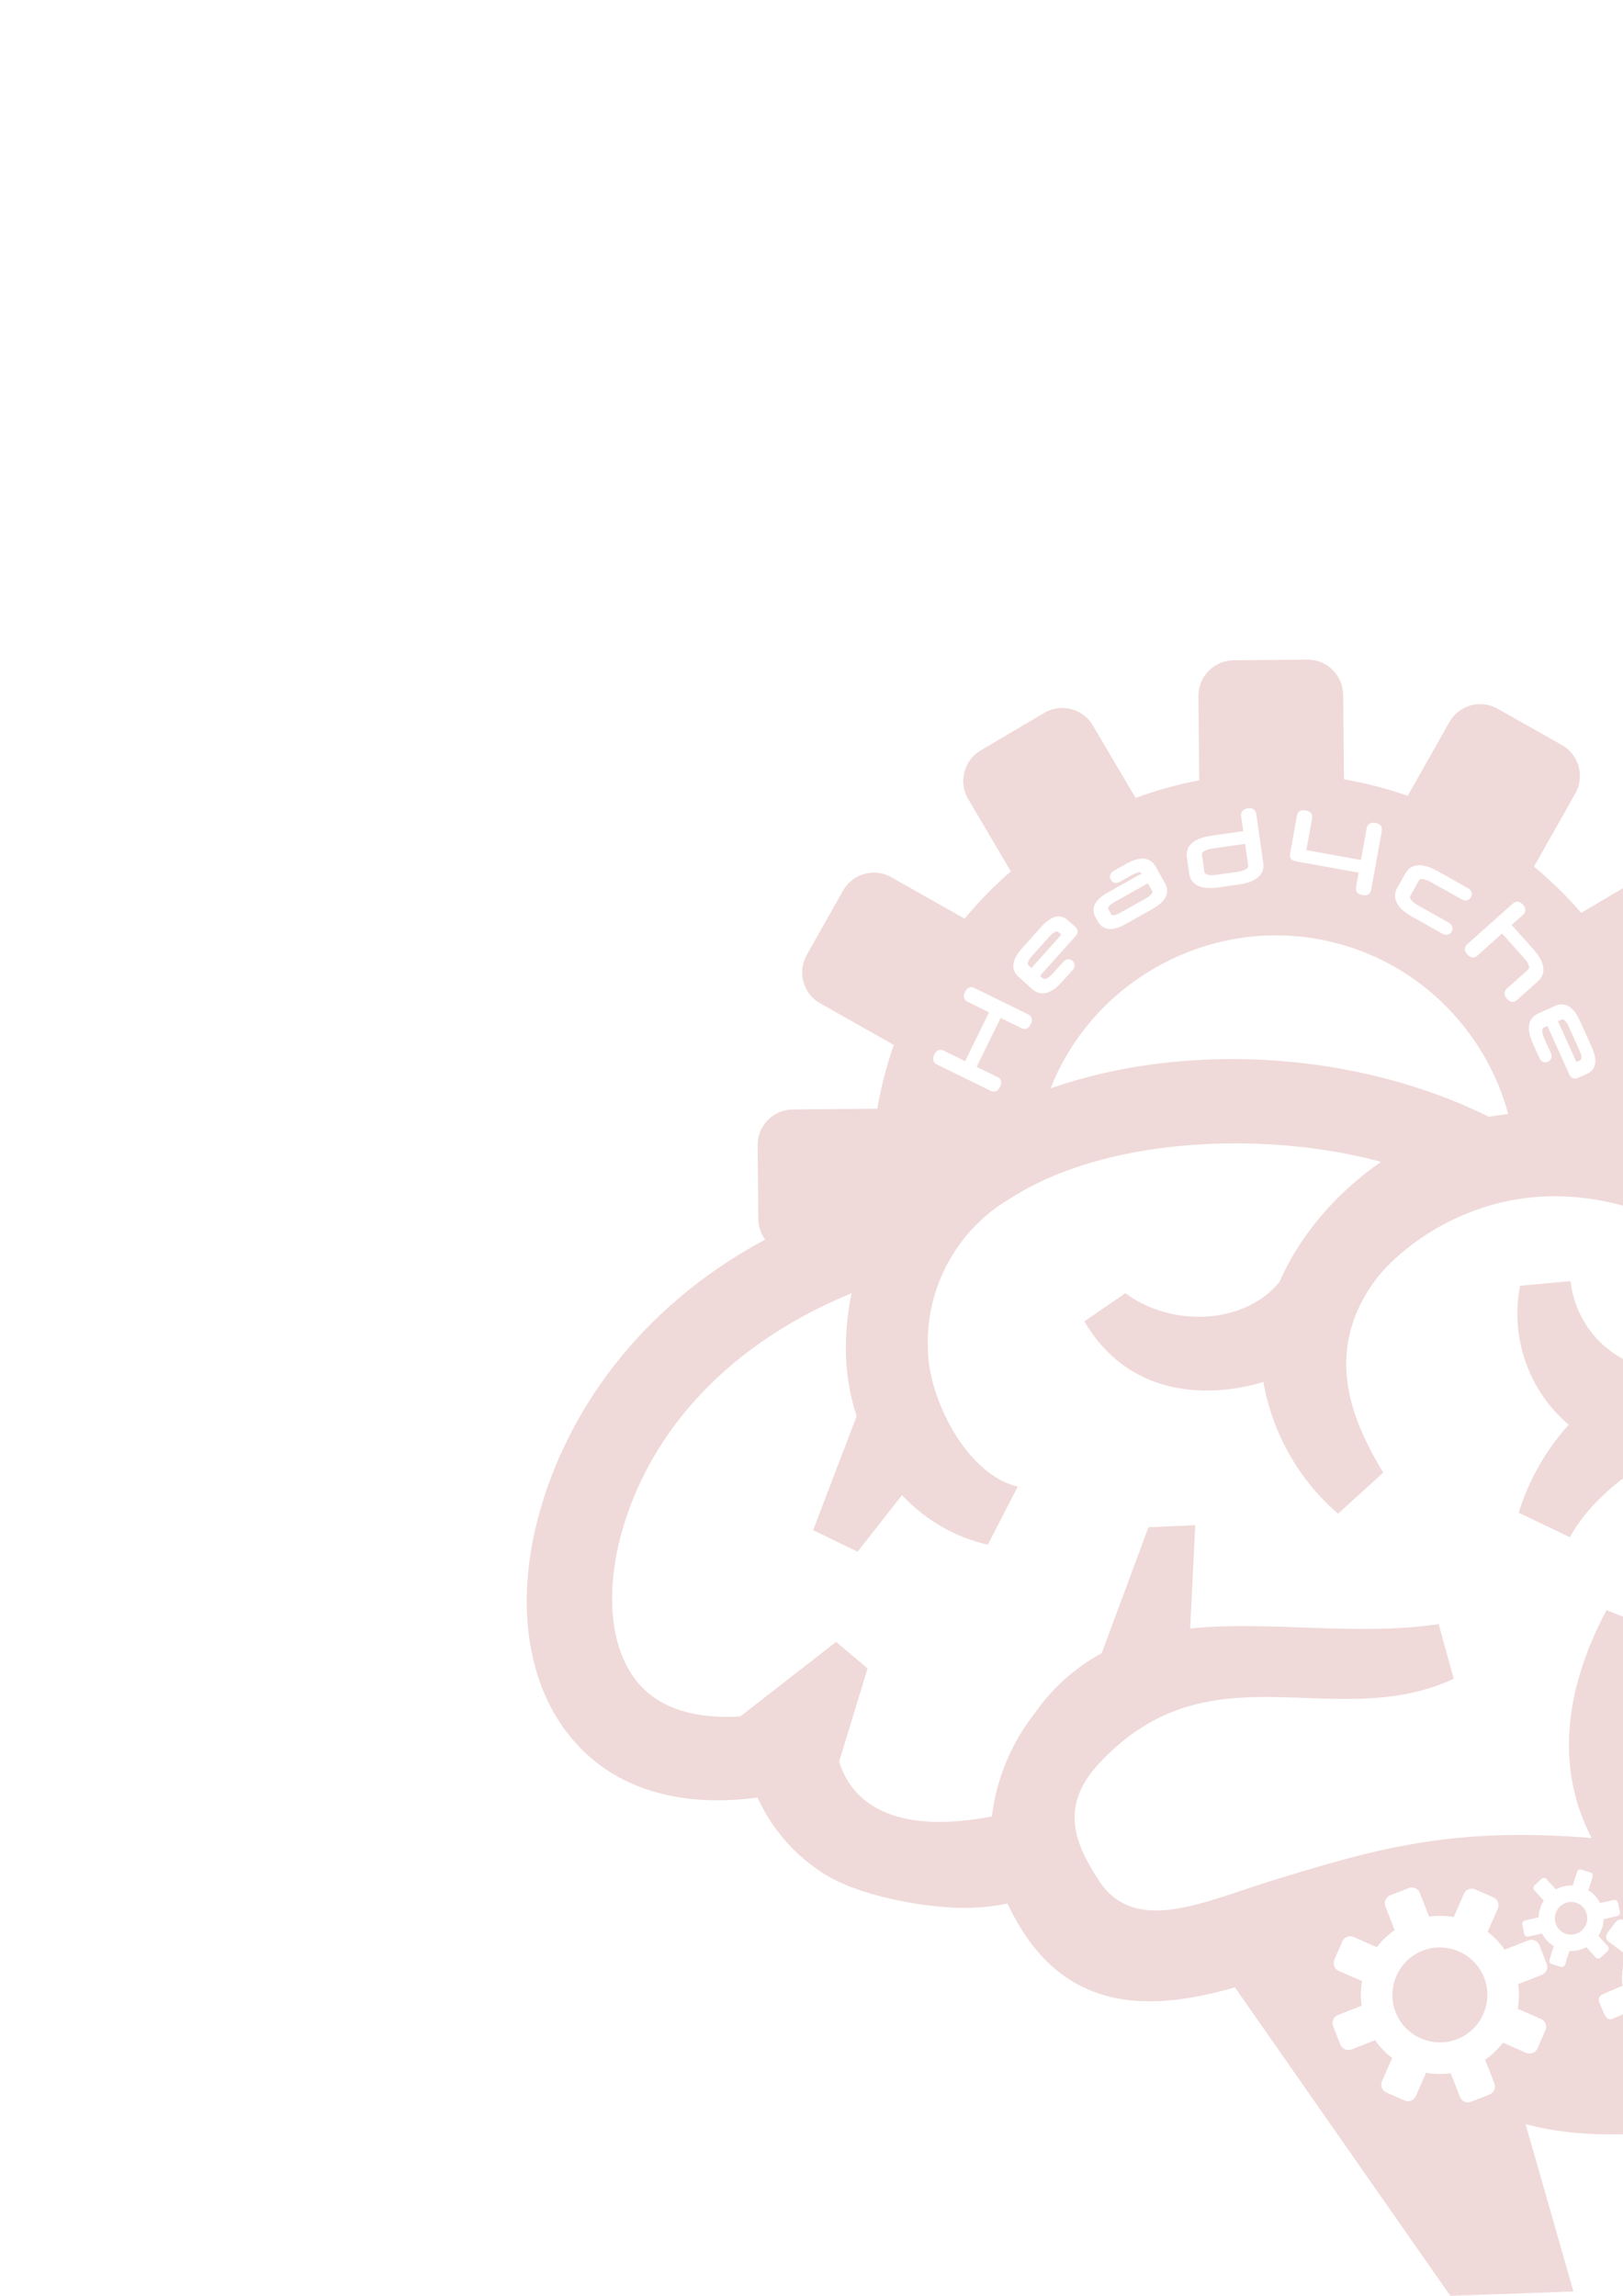 <svg width="210mm" height="297mm" version="1.1" viewBox="0 0 210 297" xmlns="http://www.w3.org/2000/svg">
 <path d="m169.17 85.333 2e-3 5.16e-4 -9.563 0.087c-2.52 0.024-4.564 2.108-4.541 4.628l0.1 10.898c-2.778 0.526-5.529 1.287-8.233 2.28l-5.533-9.381c-0.831-1.411-2.354-2.272-3.992-2.256-0.805 8e-3 -1.594 0.226-2.288 0.635l-8.236 4.86c-2.171 1.282-2.9 4.105-1.618 6.277l5.523 9.366c-2.18 1.889-4.175 3.936-5.979 6.115l-9.484-5.358c-0.7-0.395-1.491-0.602-2.295-0.594-1.636 0.015-3.141 0.906-3.946 2.33h-4e-3l-4.704 8.326c-1.239 2.195-0.459 5.001 1.735 6.242l9.535 5.389c-0.93 2.688-1.651 5.445-2.139 8.25l-10.938 0.1c-2.52 0.024-4.565 2.104-4.542 4.625l0.09 9.563c9e-3 0.987 0.342 1.894 0.885 2.64-16.532 8.862-25.599 22.565-29.129 35.074-3.504 12.263-1.592 23.694 5.132 30.614 5.309 5.556 13.431 7.803 23.004 6.494 1.767 3.893 4.594 7.211 8.158 9.574 4.495 3.114 13.343 4.708 18.651 4.708 1.861-6e-3 3.716-0.195 5.539-0.566 0.528 1.124 1.119 2.217 1.77 3.273 7.167 11.502 18.262 10.228 27.658 7.574l27.87 39.904 15.926-0.566-6.193-21.66c3.674 1.022 8.054 1.44 12.614 1.316v-15.515l-1.248 0.538c-0.875 0.433-1.183-0.548-1.429-1.143-0.224-0.63-0.887-1.446-0.034-1.95 0.883-0.381 1.766-0.762 2.649-1.143-0.138-0.811-0.084-1.633 0.061-2.443v-1.867l-1.861-1.384c-0.782-0.627 0.019-1.325 0.393-1.869 0.367-0.465 0.782-1.249 1.468-0.945v-39.233l-2.14-0.845c-5.875 11.078-6.3 21.147-1.911 29.482-18.386-1.504-28.136 1.468-41.567 5.573-8.866 2.778-17.537 6.954-22.156 0-3.203-4.866-5.185-9.697 0-15.253 14.422-15.448 30.331-3.734 45.867-10.918l-1.946-7.078c-10.6 1.593-21.979-0.478-32.154 0.566l0.655-13.36-6.052 0.265-6.052 16.298c-3.442 1.869-6.4 4.516-8.636 7.733-3.049 3.865-4.977 8.491-5.574 13.377-11.52 2.23-17.837-0.938-19.766-7.078l3.68-12.068-4.069-3.433-12.387 9.644c-4.619 0.301-9.52-0.478-12.723-3.77-4.035-4.141-4.99-11.856-2.531-20.402 3.203-11.113 11.945-23.27 29.641-30.578-0.48 2.329-0.729 4.7-0.744 7.078 7e-3 3.004 0.478 5.988 1.398 8.848l-5.627 14.723 5.751 2.796 5.752-7.326c2.974 3.201 6.838 5.438 11.094 6.423l3.876-7.521c-6.671-1.557-11.626-11.538-11.626-17.855-0.147-3.912 0.773-7.79 2.662-11.219 1.889-3.429 4.676-6.279 8.062-8.245 7.83-5.021 18.861-7.16 29.615-7.082l2e-3 -2e-3c6.452 0.048 12.805 0.892 18.306 2.392-3.492 2.392-6.576 5.331-9.131 8.706-1.609 2.116-2.963 4.415-4.034 6.848-4.495 5.503-13.962 5.893-19.926 1.434l-5.309 3.645c5.627 9.609 15.679 10.087 23.164 7.84 1.163 6.623 4.576 12.642 9.661 17.04l5.839-5.309c-3.557-5.999-8.228-15.236-0.937-25.004 2.822-3.795 14.512-14.299 31.974-9.533v-41.071l-5.412 3.192c-1.889-2.18-3.933-4.177-6.111-5.982l5.354-9.477v-0.003c1.239-2.194 0.459-5.002-1.734-6.242l-8.326-4.704c-0.7-0.395-1.494-0.602-2.299-0.594-1.636 0.015-3.142 0.906-3.947 2.33l-5.385 9.528c-2.689-0.931-5.445-1.651-8.25-2.139l-0.102-10.936c-0.024-2.52-2.103-4.56-4.623-4.538zm-7.343 19.23v5.2e-4c0.121 0.017 0.235 0.052 0.339 0.114 0.209 0.124 0.343 0.353 0.377 0.591l0.913 6.376c0.106 0.74-0.144 1.415-0.705 1.881-0.562 0.466-1.397 0.75-2.503 0.908l-2.519 0.36c-1.099 0.157-1.981 0.12-2.651-0.169-0.671-0.289-1.103-0.866-1.209-1.607l-0.301-2.112c-0.107-0.747 0.146-1.423 0.708-1.89 0.563-0.467 1.396-0.752 2.495-0.909l4.093-0.588-0.28-1.97c-0.035-0.242 0.031-0.502 0.2-0.677 0.168-0.175 0.401-0.264 0.664-0.301 0.131-0.019 0.259-0.023 0.38-7e-3zm6.737 0.249h5.2e-4c0.121-0.01 0.248 1e-3 0.38 0.025 0.264 0.048 0.496 0.138 0.66 0.321 0.164 0.183 0.216 0.448 0.173 0.688l-0.747 4.134 7.061 1.269 0.744-4.13c0.043-0.24 0.188-0.471 0.407-0.584 0.22-0.113 0.467-0.117 0.736-0.069 0.264 0.048 0.492 0.136 0.654 0.321 0.161 0.185 0.208 0.448 0.166 0.685l-1.382 7.669c-0.043 0.24-0.184 0.47-0.402 0.584-0.217 0.114-0.466 0.117-0.729 0.069-0.264-0.048-0.492-0.135-0.656-0.318-0.164-0.183-0.216-0.448-0.173-0.688l0.342-1.898-8.104-1.462c-0.237-0.043-0.445-0.119-0.602-0.28-0.157-0.161-0.222-0.41-0.183-0.629l0.905-5.026c0.043-0.24 0.187-0.47 0.405-0.584 0.109-0.057 0.224-0.087 0.345-0.098zm-7.465 4.355-4.13 0.591c-0.585 0.083-0.992 0.228-1.209 0.381-0.217 0.153-0.267 0.261-0.236 0.477l0.308 2.132c0.03 0.208 0.104 0.303 0.356 0.39 0.252 0.088 0.684 0.112 1.268 0.027l2.596-0.371c0.584-0.083 0.992-0.228 1.21-0.383 0.217-0.154 0.265-0.266 0.235-0.474zm-13.12 1.912c0.665 0.048 1.217 0.426 1.562 1.04l1.21 2.153c0.33 0.587 0.36 1.23 0.061 1.797-0.298 0.567-0.876 1.06-1.707 1.528l-3.418 1.922c-0.814 0.458-1.516 0.694-2.139 0.667-0.623-0.027-1.146-0.364-1.462-0.927l-0.353-0.629c-0.313-0.558-0.329-1.18-0.027-1.724 0.301-0.544 0.869-1.018 1.683-1.476l4.331-2.433c-0.07-0.069-0.123-0.156-0.263-0.156-0.206-7.9e-4 -0.54 0.1-0.965 0.339l-1.548 0.871c-0.217 0.122-0.442 0.194-0.674 0.159-0.232-0.035-0.432-0.198-0.546-0.401-0.114-0.203-0.15-0.455-0.062-0.674 0.087-0.219 0.263-0.377 0.484-0.501l1.549-0.871c0.865-0.486 1.62-0.731 2.285-0.684zm35.564 0.854c0.731-0.029 1.568 0.251 2.547 0.801l3.805 2.139c0.225 0.126 0.406 0.283 0.498 0.505 0.092 0.222 0.059 0.485-0.058 0.695-0.118 0.209-0.326 0.374-0.563 0.411-0.237 0.037-0.467-0.037-0.692-0.163l-3.846-2.16c-0.515-0.29-0.928-0.426-1.193-0.436-0.265-0.011-0.37 0.044-0.477 0.235l-1.054 1.881c-0.103 0.183-0.102 0.302 0.045 0.525 0.147 0.223 0.477 0.506 0.992 0.795l3.847 2.164c0.222 0.125 0.402 0.275 0.497 0.494 0.095 0.219 0.066 0.486-0.052 0.696-0.118 0.209-0.326 0.375-0.563 0.411-0.237 0.037-0.467-0.037-0.692-0.163l-3.805-2.136c-0.979-0.55-1.655-1.122-2.012-1.76-0.357-0.638-0.346-1.356 0.02-2.008l1.044-1.856c0.369-0.657 0.979-1.043 1.71-1.071zm-35.022 2.336-4.31 2.42c-0.404 0.227-0.653 0.447-0.757 0.608-0.105 0.161-0.104 0.225-0.031 0.356l0.321 0.571c0.078 0.138 0.133 0.173 0.325 0.169 0.192-5e-3 0.512-0.101 0.916-0.328l3.263-1.835c0.414-0.233 0.669-0.461 0.774-0.63 0.105-0.169 0.106-0.249 0.018-0.408zm47.917 2.385c0.239 0.04 0.441 0.186 0.618 0.384 0.177 0.198 0.299 0.415 0.311 0.657 0.013 0.242-0.107 0.479-0.287 0.639l-1.486 1.323 2.755 3.086c0.744 0.833 1.196 1.59 1.324 2.309 0.128 0.719-0.119 1.396-0.682 1.898l-2.726 2.437c-0.182 0.162-0.434 0.256-0.674 0.214-0.24-0.043-0.436-0.191-0.611-0.387-0.178-0.2-0.305-0.412-0.322-0.657-0.016-0.245 0.109-0.487 0.291-0.65l2.744-2.45c0.16-0.143 0.194-0.255 0.134-0.498-0.06-0.243-0.264-0.596-0.635-1.012l-2.838-3.18-3.218 2.872c-0.182 0.162-0.434 0.257-0.674 0.214-0.24-0.043-0.437-0.192-0.612-0.388-0.175-0.196-0.299-0.406-0.314-0.649-0.014-0.243 0.108-0.485 0.29-0.647l5.945-5.305c0.179-0.16 0.428-0.251 0.667-0.211zm-59.526 1.901c0.438-0.018 0.86 0.138 1.208 0.45l1.055 0.94c0.165 0.148 0.274 0.374 0.258 0.597-0.016 0.223-0.129 0.412-0.283 0.584l-4.58 5.108 0.339 0.304c0.144 0.129 0.24 0.149 0.466 0.062 0.227-0.087 0.554-0.33 0.927-0.746l1.243-1.39c0.167-0.186 0.354-0.327 0.584-0.369 0.231-0.042 0.473 0.049 0.646 0.204 0.173 0.155 0.29 0.388 0.273 0.622-0.016 0.234-0.134 0.433-0.3 0.619l-1.248 1.389c-0.703 0.784-1.363 1.293-2.026 1.496-0.663 0.203-1.333 0.05-1.862-0.424l-1.839-1.649c-0.502-0.45-0.737-1.054-0.64-1.69 0.098-0.636 0.484-1.291 1.117-1.997l2.43-2.713c0.619-0.69 1.202-1.14 1.79-1.32 0.147-0.045 0.294-0.07 0.44-0.076zm-0.107 1.952c-0.064-0.015-0.131-7e-3 -0.222 0.021-0.181 0.056-0.449 0.241-0.757 0.584l-2.312 2.582c-0.316 0.353-0.479 0.648-0.519 0.84-0.04 0.192-7e-3 0.277 0.142 0.411l0.318 0.287 3.871-4.32-0.322-0.283c-0.076-0.068-0.136-0.107-0.199-0.122zm27.113 0.52h1e-3c11.066-0.419 21.932 5.112 28.006 15.409 1.452 2.463 2.498 5.044 3.224 7.671-0.829 0.107-1.657 0.219-2.482 0.373-10.803-5.335-23.323-7.759-35.334-7.445-7.516 0.197-14.832 1.466-21.404 3.765 2.468-6.219 6.937-11.704 13.208-15.403 4.68-2.76 9.751-4.18 14.781-4.371zm-38.232 6.681c0.123 2e-3 0.246 0.032 0.356 0.086l7.009 3.435c0.223 0.109 0.402 0.315 0.449 0.556 0.047 0.241-0.017 0.482-0.134 0.722-0.116 0.236-0.268 0.431-0.488 0.536-0.22 0.106-0.486 0.083-0.705-0.025l-2.706-1.327-3.096 6.318 2.71 1.327c0.219 0.107 0.4 0.308 0.449 0.55s-0.014 0.48-0.135 0.726c-0.116 0.236-0.268 0.429-0.488 0.535-0.22 0.106-0.486 0.083-0.705-0.024l-6.998-3.428c-0.223-0.109-0.403-0.317-0.449-0.56-0.046-0.243 0.021-0.483 0.141-0.729 0.116-0.236 0.267-0.43 0.488-0.533 0.221-0.102 0.482-0.071 0.698 0.035l2.797 1.369 3.096-6.318-2.81-1.376c-0.216-0.106-0.394-0.303-0.442-0.539-0.049-0.237 0.012-0.473 0.128-0.708 0.118-0.241 0.267-0.437 0.484-0.549 0.108-0.056 0.231-0.081 0.353-0.079zm76.473 2.223c0.306 0.015 0.605 0.109 0.876 0.282 0.542 0.346 0.987 0.961 1.379 1.825l1.503 3.321c0.382 0.844 0.559 1.556 0.488 2.167-0.071 0.611-0.438 1.104-1.006 1.362l-1.29 0.58c-0.202 0.091-0.448 0.101-0.646-3e-3 -0.198-0.105-0.326-0.283-0.422-0.494l-2.827-6.249-0.415 0.191c-0.176 0.08-0.233 0.158-0.244 0.4-0.013 0.242 0.076 0.638 0.307 1.148l0.77 1.696c0.102 0.227 0.159 0.456 0.105 0.685-0.055 0.228-0.238 0.415-0.45 0.511-0.212 0.096-0.469 0.109-0.677 0-0.208-0.109-0.343-0.301-0.446-0.529l-0.771-1.701c-0.434-0.959-0.635-1.768-0.553-2.457 0.082-0.688 0.493-1.238 1.141-1.531l2.25-1.02v5.2e-4c0.307-0.139 0.622-0.201 0.929-0.185zm0.038 1.943c-0.065-7e-3 -0.135 0.012-0.226 0.053l-0.391 0.176 2.392 5.285 0.39-0.176c0.185-0.084 0.241-0.161 0.263-0.35 0.021-0.188-0.042-0.506-0.232-0.926l-1.431-3.159c-0.196-0.432-0.396-0.696-0.556-0.809-0.08-0.057-0.143-0.088-0.209-0.094zm1.014 33.86-6.529 0.602c-0.642 3.286-0.397 6.684 0.711 9.844 1.107 3.16 3.036 5.967 5.588 8.134-2.965 3.274-5.175 7.158-6.477 11.379l6.618 3.167c1.574-2.836 3.989-5.415 6.883-7.611v-15.441c-1.365-0.747-2.611-1.705-3.642-2.892-1.754-2.019-2.853-4.524-3.152-7.181zm1.294 76.117h5.2e-4c0.04 1e-3 0.08 8e-3 0.118 0.02l1.151 0.358c0.241 0.074 0.375 0.332 0.299 0.576l-0.546 1.737c0.314 0.195 0.607 0.435 0.868 0.721 0.261 0.286 0.474 0.6 0.642 0.932l1.763-0.407c0.039-9e-3 0.079-0.013 0.119-0.011 0.207 8e-3 0.382 0.154 0.426 0.358l0.259 1.186c0.055 0.249-0.102 0.497-0.349 0.553l-1.767 0.408c-0.029 0.754-0.254 1.503-0.671 2.158l1.215 1.33c0.17 0.187 0.157 0.478-0.029 0.652l-0.892 0.83c-0.187 0.174-0.477 0.163-0.647-0.024l-1.216-1.331c-0.681 0.366-1.438 0.531-2.186 0.499l-0.547 1.744c-0.077 0.243-0.334 0.38-0.575 0.305l-1.152-0.357c-0.241-0.075-0.374-0.333-0.298-0.576l0.546-1.739c-0.314-0.195-0.608-0.434-0.869-0.72-0.261-0.286-0.474-0.6-0.642-0.931l-1.762 0.407c-0.247 0.057-0.491-0.098-0.545-0.346l-0.259-1.187c-0.054-0.248 0.102-0.495 0.349-0.552l1.767-0.408c0.029-0.754 0.255-1.502 0.672-2.156l-1.217-1.332c-0.171-0.187-0.158-0.479 0.029-0.653l0.892-0.829c0.09-0.083 0.209-0.128 0.33-0.123 0.121 4e-3 0.235 0.057 0.317 0.147l1.215 1.33c0.681-0.367 1.439-0.531 2.187-0.499l0.547-1.743c0.063-0.2 0.25-0.333 0.457-0.326zm-21.745 2.329v5.1e-4c0.425 0.032 0.794 0.305 0.95 0.702l1.198 3.06c1.047-0.147 2.124-0.133 3.192 0.056l1.313-3.005c0.171-0.39 0.55-0.648 0.976-0.664 0.167-6e-3 0.332 0.025 0.485 0.091l2.352 1.028c0.562 0.246 0.818 0.9 0.572 1.462l-1.314 3.006c0.863 0.656 1.605 1.436 2.208 2.304l3.06-1.198c0.155-0.061 0.322-0.086 0.488-0.073 0.425 0.032 0.794 0.305 0.95 0.702l0.936 2.389c0.224 0.571-0.058 1.215-0.629 1.438l-3.059 1.198c0.148 1.047 0.133 2.124-0.056 3.192l3.005 1.314c0.562 0.245 0.818 0.899 0.573 1.461l-1.028 2.352c-0.245 0.562-0.9 0.818-1.462 0.573l-3.005-1.314c-0.656 0.863-1.435 1.605-2.304 2.208l1.198 3.06c0.224 0.571-0.058 1.215-0.629 1.438l-2.389 0.936c-0.571 0.224-1.215-0.058-1.438-0.629l-1.199-3.06c-1.047 0.147-2.124 0.132-3.191-0.056l-1.313 3.006c-0.245 0.562-0.9 0.818-1.461 0.573l-2.351-1.029c-0.562-0.245-0.818-0.899-0.573-1.461l1.314-3.005c-0.863-0.656-1.605-1.435-2.208-2.304l-3.06 1.198c-0.571 0.224-1.215-0.058-1.438-0.629l-0.935-2.39c-0.223-0.57 0.058-1.214 0.628-1.437l3.06-1.199c-0.148-1.048-0.134-2.124 0.055-3.192l-3.005-1.313c-0.561-0.246-0.818-0.9-0.572-1.461l1.028-2.352c0.171-0.39 0.55-0.648 0.976-0.664 0.167-6e-3 0.332 0.025 0.485 0.091l3.005 1.315c0.656-0.864 1.435-1.606 2.304-2.209l-1.198-3.059c-0.224-0.571 0.058-1.215 0.628-1.439l2.389-0.936c0.155-0.061 0.322-0.086 0.489-0.073zm20.616 1.863c-0.533-0.019-1.075 0.17-1.506 0.571-0.863 0.802-0.922 2.119-0.134 2.981 0.788 0.862 2.094 0.909 2.956 0.108 0.863-0.802 0.923-2.118 0.135-2.98-0.394-0.431-0.918-0.659-1.451-0.678zm-17.003 5.888c-2.392-0.036-4.664 1.34-5.689 3.685-1.367 3.127 0.037 6.713 3.164 8.08 3.127 1.367 6.712-0.037 8.079-3.165 1.367-3.127-0.038-6.712-3.165-8.079-0.782-0.342-1.592-0.51-2.389-0.522z" fill="#900" fill-opacity=".15" stroke-linecap="round" stroke-linejoin="round" stroke-width="2.379"/>
</svg>
